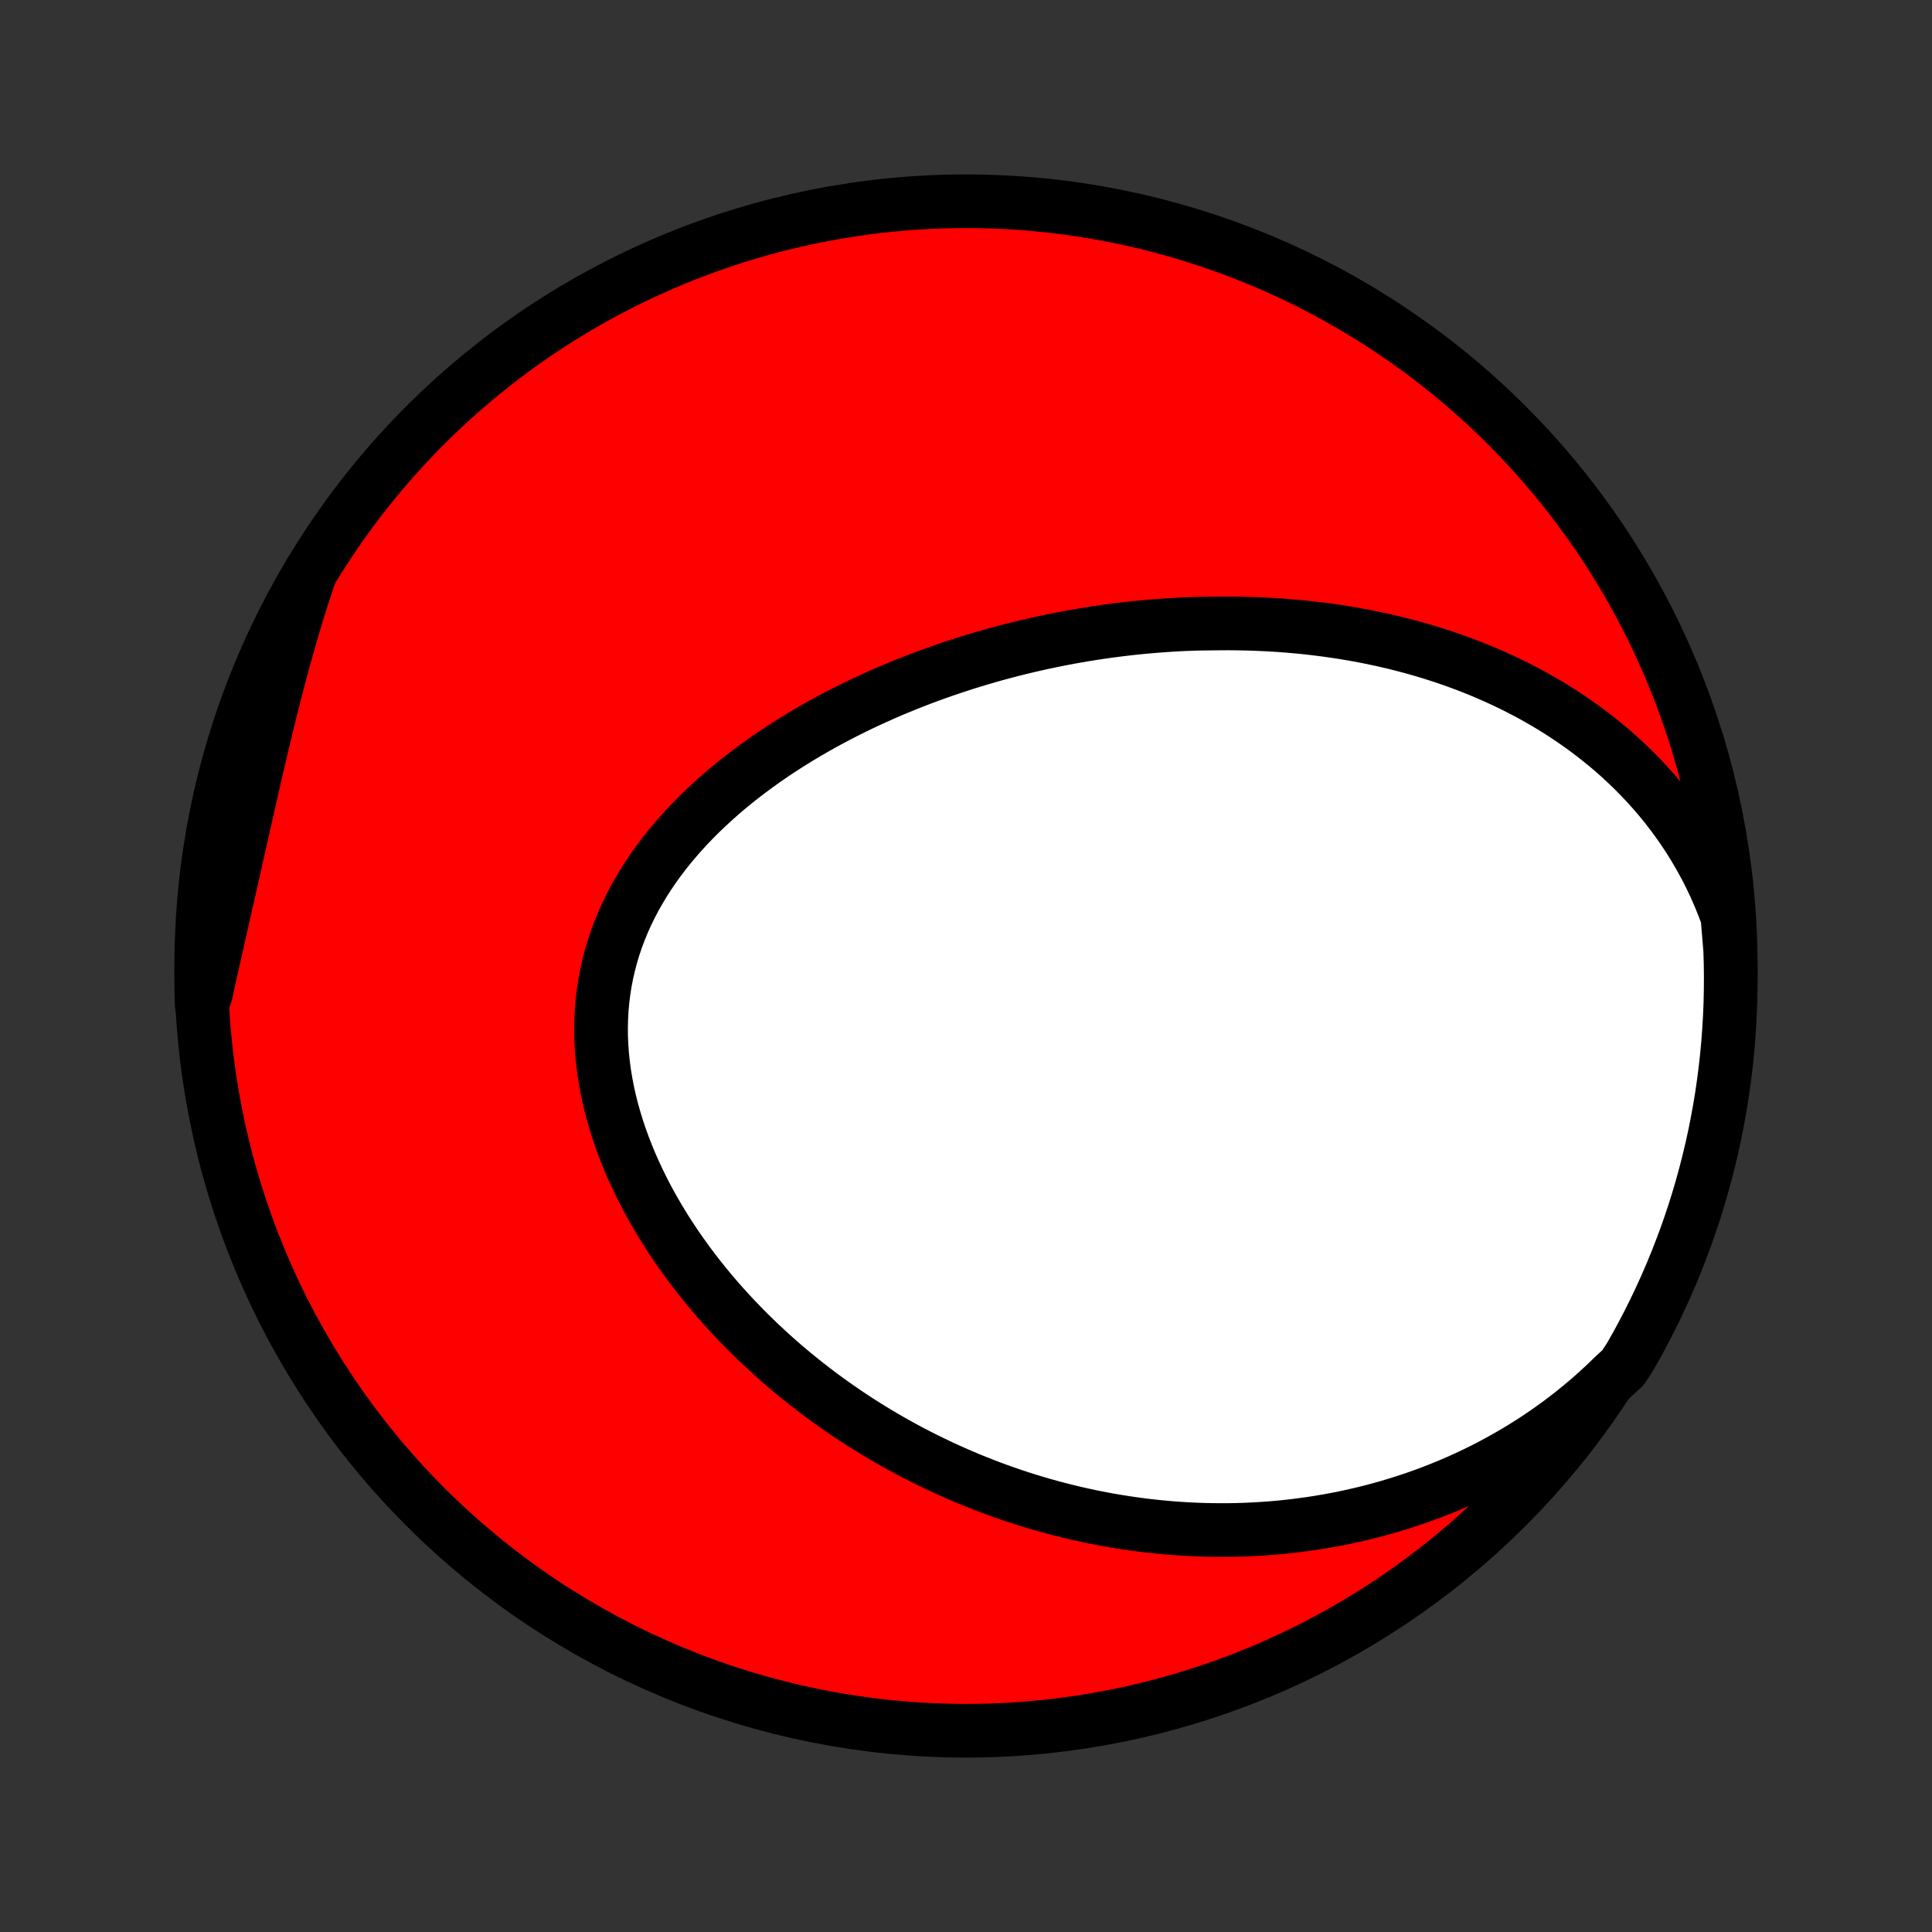 <?xml version="1.0" encoding="utf-8" standalone="no"?>
<!DOCTYPE svg PUBLIC "-//W3C//DTD SVG 1.1//EN"
  "http://www.w3.org/Graphics/SVG/1.1/DTD/svg11.dtd">
<!-- Created with matplotlib (http://matplotlib.org/) -->
<svg height="72pt" version="1.1" viewBox="0 0 72 72" width="72pt" xmlns="http://www.w3.org/2000/svg" xmlns:xlink="http://www.w3.org/1999/xlink">
 <rect x="0" y="0" width="72" height="72" fill="#333333" stroke="none"/>
 <defs>
  <style type="text/css">
*{stroke-linecap:butt;stroke-linejoin:round;}
  </style>
 </defs>
 <g id="figure_1">
  <g id="patch_1">
   <path d="
M0 72
L72 72
L72 0
L0 0
z
" style="fill:none;"/>
  </g>
  <g id="axes_1">
   <g id="PatchCollection_1">
    <defs>
     <path d="
M36 -7.5
C43.558 -7.5 50.808 -10.503 56.153 -15.848
C61.497 -21.192 64.5 -28.442 64.5 -36
C64.5 -43.558 61.497 -50.808 56.153 -56.153
C50.808 -61.497 43.558 -64.5 36 -64.5
C28.442 -64.5 21.192 -61.497 15.848 -56.153
C10.503 -50.808 7.5 -43.558 7.5 -36
C7.5 -28.442 10.503 -21.192 15.848 -15.848
C21.192 -10.503 28.442 -7.5 36 -7.5
z
" id="C0_0_a811fe30f3"/>
     <path d="
M64.376 -37.838
L64.231 -38.227
L64.076 -38.608
L63.912 -38.98
L63.74 -39.344
L63.559 -39.699
L63.37 -40.045
L63.174 -40.382
L62.971 -40.711
L62.762 -41.03
L62.546 -41.341
L62.325 -41.643
L62.098 -41.937
L61.867 -42.222
L61.63 -42.498
L61.39 -42.766
L61.145 -43.026
L60.898 -43.278
L60.646 -43.522
L60.392 -43.758
L60.135 -43.987
L59.875 -44.208
L59.613 -44.421
L59.349 -44.628
L59.084 -44.827
L58.816 -45.02
L58.547 -45.206
L58.277 -45.386
L58.006 -45.559
L57.733 -45.726
L57.46 -45.886
L57.186 -46.042
L56.912 -46.191
L56.637 -46.334
L56.362 -46.473
L56.086 -46.606
L55.81 -46.733
L55.534 -46.856
L55.258 -46.974
L54.982 -47.087
L54.706 -47.196
L54.431 -47.299
L54.155 -47.399
L53.879 -47.494
L53.604 -47.585
L53.329 -47.672
L53.055 -47.755
L52.781 -47.834
L52.507 -47.909
L52.233 -47.981
L51.96 -48.049
L51.687 -48.113
L51.415 -48.174
L51.143 -48.232
L50.871 -48.286
L50.6 -48.337
L50.329 -48.385
L50.059 -48.43
L49.788 -48.471
L49.519 -48.51
L49.249 -48.546
L48.98 -48.579
L48.712 -48.609
L48.443 -48.637
L48.175 -48.661
L47.907 -48.683
L47.639 -48.703
L47.372 -48.719
L47.105 -48.733
L46.837 -48.745
L46.571 -48.754
L46.304 -48.761
L46.037 -48.765
L45.77 -48.767
L45.504 -48.766
L45.237 -48.763
L44.704 -48.757
L44.438 -48.749
L44.171 -48.739
L43.904 -48.726
L43.637 -48.711
L43.37 -48.693
L43.102 -48.673
L42.835 -48.651
L42.567 -48.627
L42.299 -48.6
L42.031 -48.571
L41.762 -48.539
L41.493 -48.505
L41.223 -48.469
L40.953 -48.43
L40.683 -48.389
L40.412 -48.345
L40.141 -48.299
L39.87 -48.25
L39.597 -48.199
L39.325 -48.145
L39.052 -48.089
L38.778 -48.031
L38.504 -47.969
L38.229 -47.905
L37.953 -47.838
L37.677 -47.769
L37.401 -47.697
L37.124 -47.622
L36.846 -47.544
L36.568 -47.463
L36.289 -47.379
L36.009 -47.293
L35.729 -47.203
L35.449 -47.11
L35.168 -47.014
L34.887 -46.916
L34.605 -46.813
L34.322 -46.708
L34.04 -46.599
L33.757 -46.487
L33.474 -46.371
L33.19 -46.252
L32.906 -46.129
L32.623 -46.002
L32.339 -45.872
L32.055 -45.738
L31.772 -45.6
L31.488 -45.459
L31.206 -45.313
L30.923 -45.163
L30.641 -45.01
L30.36 -44.852
L30.08 -44.689
L29.801 -44.523
L29.523 -44.352
L29.246 -44.176
L28.971 -43.997
L28.697 -43.812
L28.426 -43.623
L28.157 -43.429
L27.89 -43.231
L27.625 -43.028
L27.364 -42.82
L27.105 -42.607
L26.85 -42.389
L26.599 -42.166
L26.352 -41.938
L26.109 -41.706
L25.871 -41.468
L25.637 -41.225
L25.409 -40.977
L25.187 -40.724
L24.97 -40.466
L24.76 -40.203
L24.557 -39.936
L24.361 -39.663
L24.172 -39.385
L23.991 -39.103
L23.819 -38.815
L23.654 -38.524
L23.499 -38.227
L23.353 -37.927
L23.216 -37.622
L23.09 -37.313
L22.973 -37
L22.866 -36.683
L22.771 -36.363
L22.686 -36.039
L22.611 -35.712
L22.548 -35.383
L22.496 -35.051
L22.455 -34.716
L22.425 -34.38
L22.407 -34.041
L22.399 -33.701
L22.402 -33.36
L22.417 -33.019
L22.442 -32.676
L22.478 -32.333
L22.524 -31.991
L22.581 -31.648
L22.647 -31.306
L22.723 -30.965
L22.809 -30.626
L22.904 -30.287
L23.007 -29.951
L23.12 -29.616
L23.24 -29.284
L23.369 -28.954
L23.505 -28.626
L23.648 -28.302
L23.799 -27.98
L23.956 -27.662
L24.119 -27.347
L24.289 -27.036
L24.465 -26.728
L24.646 -26.424
L24.832 -26.124
L25.024 -25.828
L25.22 -25.536
L25.421 -25.248
L25.625 -24.964
L25.834 -24.685
L26.047 -24.41
L26.264 -24.139
L26.483 -23.873
L26.706 -23.611
L26.933 -23.354
L27.161 -23.101
L27.393 -22.853
L27.627 -22.609
L27.863 -22.369
L28.102 -22.134
L28.342 -21.904
L28.585 -21.677
L28.829 -21.456
L29.075 -21.238
L29.323 -21.025
L29.572 -20.817
L29.823 -20.612
L30.075 -20.412
L30.328 -20.216
L30.582 -20.024
L30.838 -19.836
L31.094 -19.653
L31.352 -19.473
L31.61 -19.297
L31.869 -19.126
L32.129 -18.958
L32.39 -18.794
L32.652 -18.634
L32.914 -18.478
L33.178 -18.325
L33.441 -18.177
L33.706 -18.031
L33.971 -17.89
L34.236 -17.752
L34.503 -17.618
L34.77 -17.487
L35.037 -17.36
L35.305 -17.236
L35.574 -17.116
L35.843 -16.999
L36.113 -16.885
L36.384 -16.775
L36.655 -16.668
L36.926 -16.564
L37.199 -16.464
L37.472 -16.367
L37.745 -16.273
L38.019 -16.183
L38.294 -16.095
L38.57 -16.011
L38.846 -15.93
L39.123 -15.853
L39.401 -15.778
L39.68 -15.707
L39.959 -15.639
L40.239 -15.574
L40.52 -15.513
L40.802 -15.454
L41.085 -15.399
L41.369 -15.347
L41.654 -15.299
L41.939 -15.254
L42.226 -15.212
L42.514 -15.173
L42.802 -15.138
L43.092 -15.106
L43.383 -15.078
L43.675 -15.053
L43.968 -15.032
L44.262 -15.014
L44.557 -15
L44.854 -14.989
L45.152 -14.983
L45.451 -14.98
L45.751 -14.98
L46.053 -14.985
L46.356 -14.994
L46.66 -15.007
L46.966 -15.024
L47.272 -15.045
L47.581 -15.07
L47.89 -15.1
L48.201 -15.135
L48.513 -15.174
L48.827 -15.217
L49.142 -15.265
L49.458 -15.319
L49.775 -15.377
L50.094 -15.44
L50.414 -15.509
L50.735 -15.583
L51.057 -15.662
L51.381 -15.747
L51.706 -15.838
L52.031 -15.935
L52.358 -16.038
L52.685 -16.146
L53.014 -16.262
L53.343 -16.383
L53.672 -16.512
L54.003 -16.647
L54.333 -16.789
L54.664 -16.939
L54.995 -17.095
L55.326 -17.259
L55.657 -17.431
L55.988 -17.611
L56.318 -17.798
L56.647 -17.994
L56.976 -18.198
L57.303 -18.41
L57.629 -18.631
L57.953 -18.861
L58.275 -19.099
L58.595 -19.347
L58.912 -19.604
L59.227 -19.869
L59.538 -20.145
L59.845 -20.429
L60.149 -20.724
L60.48 -21.027
L60.731 -21.407
L60.975 -21.836
L61.211 -22.27
L61.439 -22.708
L61.659 -23.15
L61.872 -23.596
L62.076 -24.046
L62.273 -24.499
L62.462 -24.956
L62.642 -25.416
L62.815 -25.879
L62.98 -26.346
L63.136 -26.815
L63.284 -27.288
L63.423 -27.763
L63.554 -28.24
L63.677 -28.72
L63.792 -29.202
L63.898 -29.686
L63.995 -30.172
L64.084 -30.66
L64.165 -31.149
L64.236 -31.64
L64.299 -32.132
L64.354 -32.626
L64.4 -33.12
L64.437 -33.615
L64.466 -34.111
L64.486 -34.608
L64.497 -35.105
L64.5 -35.602
L64.494 -36.099
L64.479 -36.597
z
" id="C0_1_86c4dfd887"/>
     <path d="
M11.563 -50.653
L11.424 -50.241
L11.289 -49.826
L11.157 -49.409
L11.028 -48.99
L10.902 -48.569
L10.779 -48.147
L10.659 -47.722
L10.542 -47.297
L10.427 -46.87
L10.315 -46.443
L10.204 -46.014
L10.096 -45.585
L9.99 -45.155
L9.886 -44.724
L9.783 -44.294
L9.681 -43.863
L9.581 -43.432
L9.481 -43.002
L9.383 -42.571
L9.285 -42.142
L9.188 -41.712
L9.091 -41.284
L8.995 -40.856
L8.898 -40.429
L8.802 -40.003
L8.707 -39.578
L8.611 -39.153
L8.516 -38.73
L8.42 -38.308
L8.325 -37.888
L8.23 -37.468
L8.136 -37.05
L8.042 -36.632
L7.948 -36.216
L7.855 -35.801
L7.764 -35.388
L7.673 -34.975
L7.516 -34.563
L7.503 -35.058
L7.5 -35.555
L7.505 -36.053
L7.519 -36.55
L7.542 -37.047
L7.573 -37.544
L7.613 -38.041
L7.662 -38.536
L7.719 -39.032
L7.785 -39.526
L7.859 -40.019
L7.942 -40.511
L8.034 -41.001
L8.134 -41.49
L8.242 -41.977
L8.359 -42.462
L8.485 -42.946
L8.619 -43.427
L8.761 -43.906
L8.911 -44.383
L9.07 -44.857
L9.237 -45.329
L9.412 -45.797
L9.595 -46.263
L9.786 -46.725
L9.985 -47.184
L10.193 -47.64
L10.408 -48.092
L10.63 -48.541
L10.861 -48.986
L11.099 -49.426
z
" id="C0_2_0fcc15cbd2"/>
    </defs>
    <g clip-path="url(#p1bffca34e9)">
     <use style="fill:#ff0000;stroke:#000000;stroke-width:2.0;" x="0.0" xlink:href="#C0_0_a811fe30f3" y="72.0"/>
    </g>
    <g clip-path="url(#p1bffca34e9)">
     <use style="fill:#ffffff;stroke:#000000;stroke-width:2.0;" x="0.0" xlink:href="#C0_1_86c4dfd887" y="72.0"/>
    </g>
    <g clip-path="url(#p1bffca34e9)">
     <use style="fill:#ffffff;stroke:#000000;stroke-width:2.0;" x="0.0" xlink:href="#C0_2_0fcc15cbd2" y="72.0"/>
    </g>
   </g>
  </g>
 </g>
 <defs>
  <clipPath id="p1bffca34e9">
   <rect height="72.0" width="72.0" x="0.0" y="0.0"/>
  </clipPath>
 </defs>
</svg>
